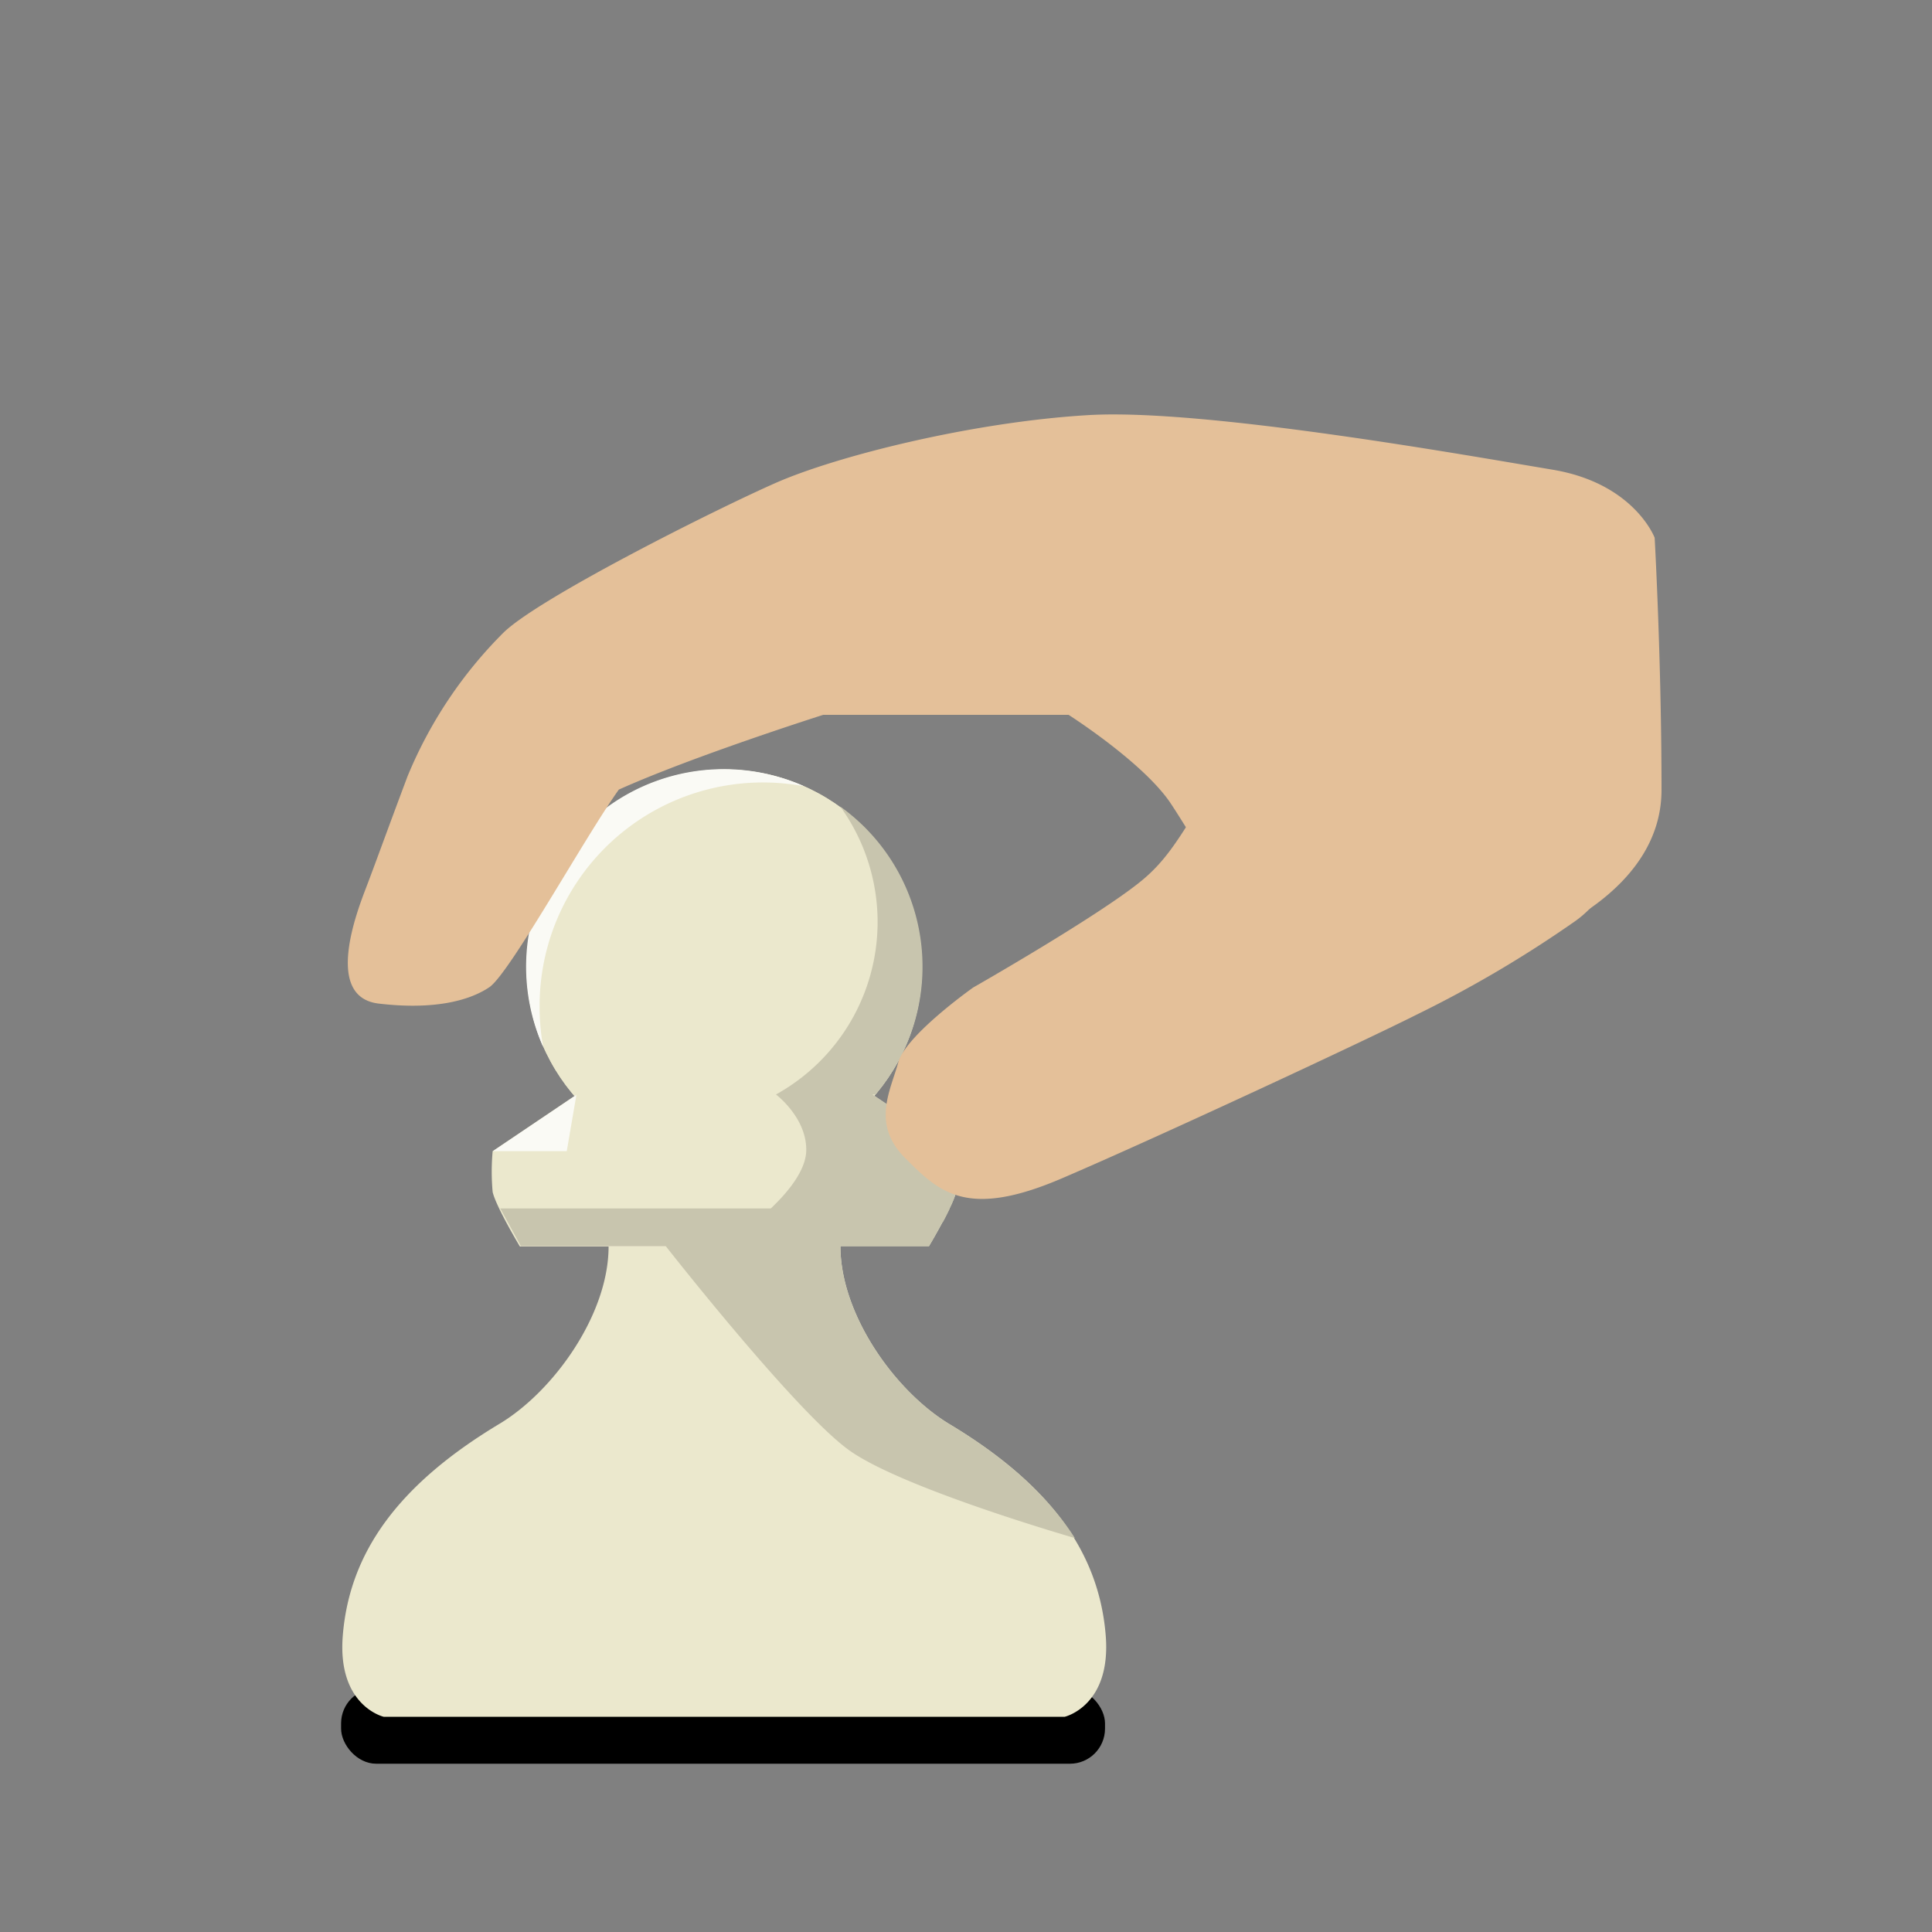 <svg id="Layer_1" data-name="Layer 1" xmlns="http://www.w3.org/2000/svg" viewBox="0 0 200 200"><rect x="0" y="0" width="200" height="200" fill="#808080" stroke="none"/><title>hand-pawn</title><rect x="35.31" y="174.77" width="79.08" height="7.81" rx="3.63" ry="3.63"/><circle cx="74.98" cy="100.12" r="20.46" style="fill:#ebe8cd"/><path d="M114.46,169.26c-.7-8.47-5.64-15.52-16.23-21.87C92.66,144,87,136.1,87,129h9.17s2.46-4.1,2.82-5.64a24.07,24.07,0,0,0,0-4.23l-8.69-5.83H59.71L51,119.17a23.11,23.11,0,0,0,0,4.23c.36,1.54,2.82,5.64,2.82,5.64H63c0,7.06-5.71,15-11.29,18.35-10.58,6.35-15.52,13.4-16.22,21.87-.62,7.34,4.23,8.46,4.23,8.46h70.5S115.07,176.6,114.46,169.26Z" style="fill:#ebe8cd"/><circle cx="74.98" cy="100.12" r="20.46" style="fill:#ebe8cd"/><path d="M55.86,104.12A23.12,23.12,0,0,1,79,81a23.69,23.69,0,0,1,4.23.39,20.45,20.45,0,0,0-27,27A23.49,23.49,0,0,1,55.86,104.12Z" style="fill:#fafaf5"/><path d="M98.23,147.39C92.66,144,87,136.1,87,129h9.17l.55-.94h0l.83-1.53h.05c.25-.45.48-.92.7-1.37l0-.06h0a9.63,9.63,0,0,0,.7-1.74,24.07,24.07,0,0,0,0-4.23l-8.69-5.83h.32a20.4,20.4,0,0,0-3.65-29.81,20.41,20.41,0,0,1-6.65,29.81s3.24,2.44,3.13,5.88c-.08,2.14-2.13,4.47-3.67,5.92h-28l2.13,3.9h15s13.46,17.18,19,21.14,23.33,9.07,23.35,9.08C108.58,155,104.36,151.06,98.23,147.39Z" style="fill:#c8c5ae"/><polygon points="51.02 119.17 58.67 119.17 59.67 113.34 51.02 119.17" style="fill:#fafaf5"/><path d="M37.9,91.89c-1,2.6-4.34,11.33,1.3,12s9.34-.27,11.45-1.69,9.88-15.52,13.41-20.46C71.82,78.25,85.22,74,85.22,74h25.4s7.76,4.94,10.58,9.18S125.74,91.58,133,95c7.5,3.57,18.1,4.88,23.7,3C161,96.56,172,91.58,172,81.77c0-13.4-.71-26.1-.71-26.1s-2.11-5.64-10.58-7.05-36-6.35-48-5.65S86.63,47.2,80.28,50,55.59,62,52.06,65.55a45.42,45.42,0,0,0-9.87,14.81C40.07,86,39,89,37.9,91.89Z" style="fill:#e4c099"/><path d="M100.74,102.23s-7,4.94-7.76,7.77-2.82,6.34.71,9.87,6.35,6.35,16.22,2.12S141,107.88,146.6,105.06A122.35,122.35,0,0,0,163,95.4c9-6.29,6.45-25,1.27-28.17-11.39-7-24-5.21-32.43,5.37S122.61,87.42,118.38,91,100.74,102.23,100.74,102.23Z" style="fill:#e4c099"/></svg>